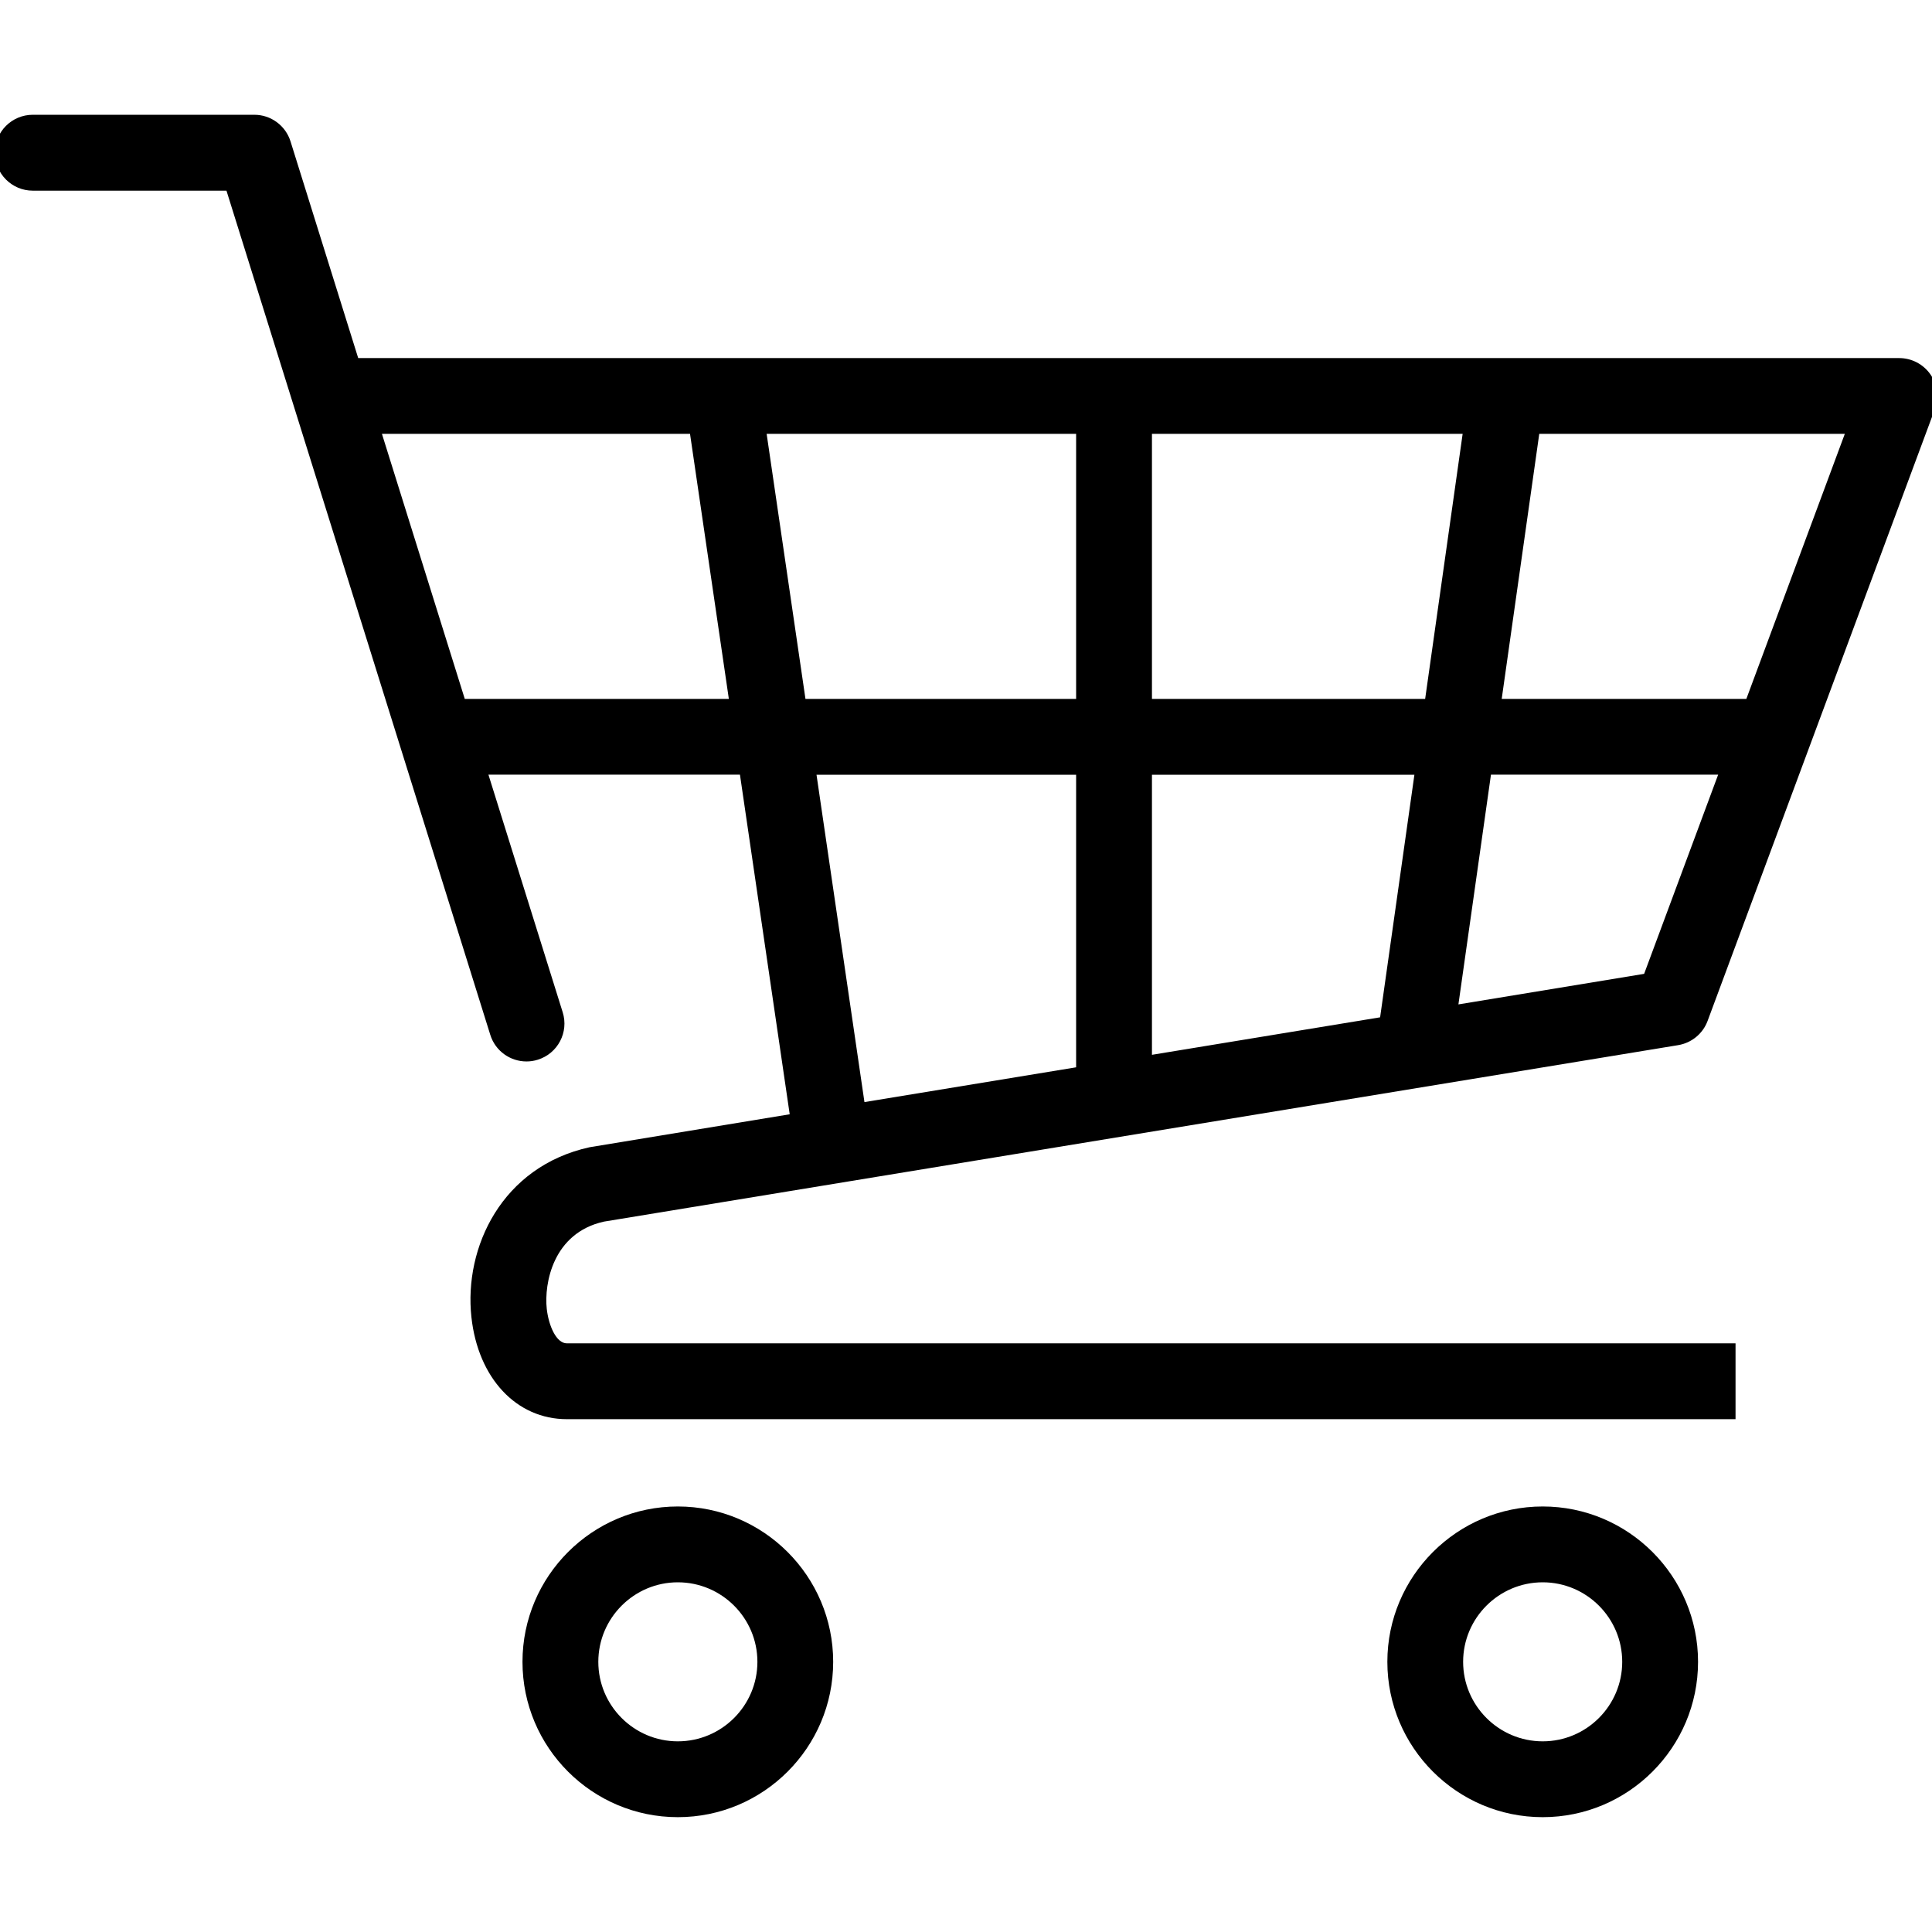 <?xml version="1.0" encoding="utf-8"?>
<!-- Generator: Adobe Illustrator 15.1.0, SVG Export Plug-In  -->
<!DOCTYPE svg PUBLIC "-//W3C//DTD SVG 1.1//EN" "http://www.w3.org/Graphics/SVG/1.1/DTD/svg11.dtd">
<svg version="1.1"
	 xmlns="http://www.w3.org/2000/svg" xmlns:xlink="http://www.w3.org/1999/xlink" xmlns:a="http://ns.adobe.com/AdobeSVGViewerExtensions/3.0/"
	 x="0px" y="0px" width="32px" height="32px" viewBox="0.085 -1.901 32 32" enable-background="new 0.085 -1.901 32 32"
	 xml:space="preserve">
<defs>
</defs>
<path d="M10.087,18.333L27.88,15.41c0.223-0.037,0.409-0.189,0.488-0.401l3.764-10.132c0.071-0.193,0.044-0.408-0.073-0.577
	c-0.118-0.169-0.311-0.27-0.517-0.27H6.018L4.897,0.441C4.815,0.179,4.572,0,4.298,0h-3.67C0.281,0,0,0.281,0,0.628
	s0.281,0.629,0.628,0.629h3.208l4.37,13.983c0.084,0.268,0.331,0.44,0.599,0.44c0.063,0,0.125-0.009,0.188-0.029
	c0.331-0.103,0.516-0.455,0.412-0.786l-1.23-3.935h4.166l0.824,5.625L9.85,17.101c-1.451,0.319-2.083,1.657-1.957,2.813
	c0.11,1.013,0.746,1.691,1.581,1.691h19.357v-1.256H9.474c-0.176,0-0.302-0.294-0.333-0.572C9.096,19.36,9.242,18.521,10.087,18.333
	z M19.165,5.285h5.146l-0.621,4.39h-4.525V5.285z M17.909,9.675h-4.483l-0.643-4.39h5.126V9.675z M23.512,10.931l-0.568,4.018
	l-3.779,0.621v-4.639H23.512z M27.317,14.229l-3.076,0.506l0.539-3.805h3.763L27.317,14.229z M29.01,9.675h-4.052l0.622-4.39h5.061
	L29.01,9.675z M7.783,9.675l-1.372-4.39h5.103l0.643,4.39H7.783z M13.609,10.931h4.3v4.846l-3.506,0.576L13.609,10.931z"/>
<path d="M11.312,23.051c-1.418,0-2.573,1.154-2.573,2.573s1.154,2.573,2.573,2.573c1.419,0,2.573-1.154,2.573-2.573
	S12.73,23.051,11.312,23.051z M11.312,26.941c-0.726,0-1.317-0.591-1.317-1.317s0.592-1.317,1.317-1.317
	c0.726,0,1.318,0.591,1.318,1.317S12.038,26.941,11.312,26.941z"/>
<path d="M25.637,23.051c-1.418,0-2.573,1.154-2.573,2.573s1.154,2.573,2.573,2.573c1.419,0,2.573-1.154,2.573-2.573
	S27.056,23.051,25.637,23.051z M25.637,26.941c-0.726,0-1.318-0.591-1.318-1.317s0.592-1.317,1.318-1.317s1.317,0.591,1.317,1.317
	S26.363,26.941,25.637,26.941z"/>
</svg>
